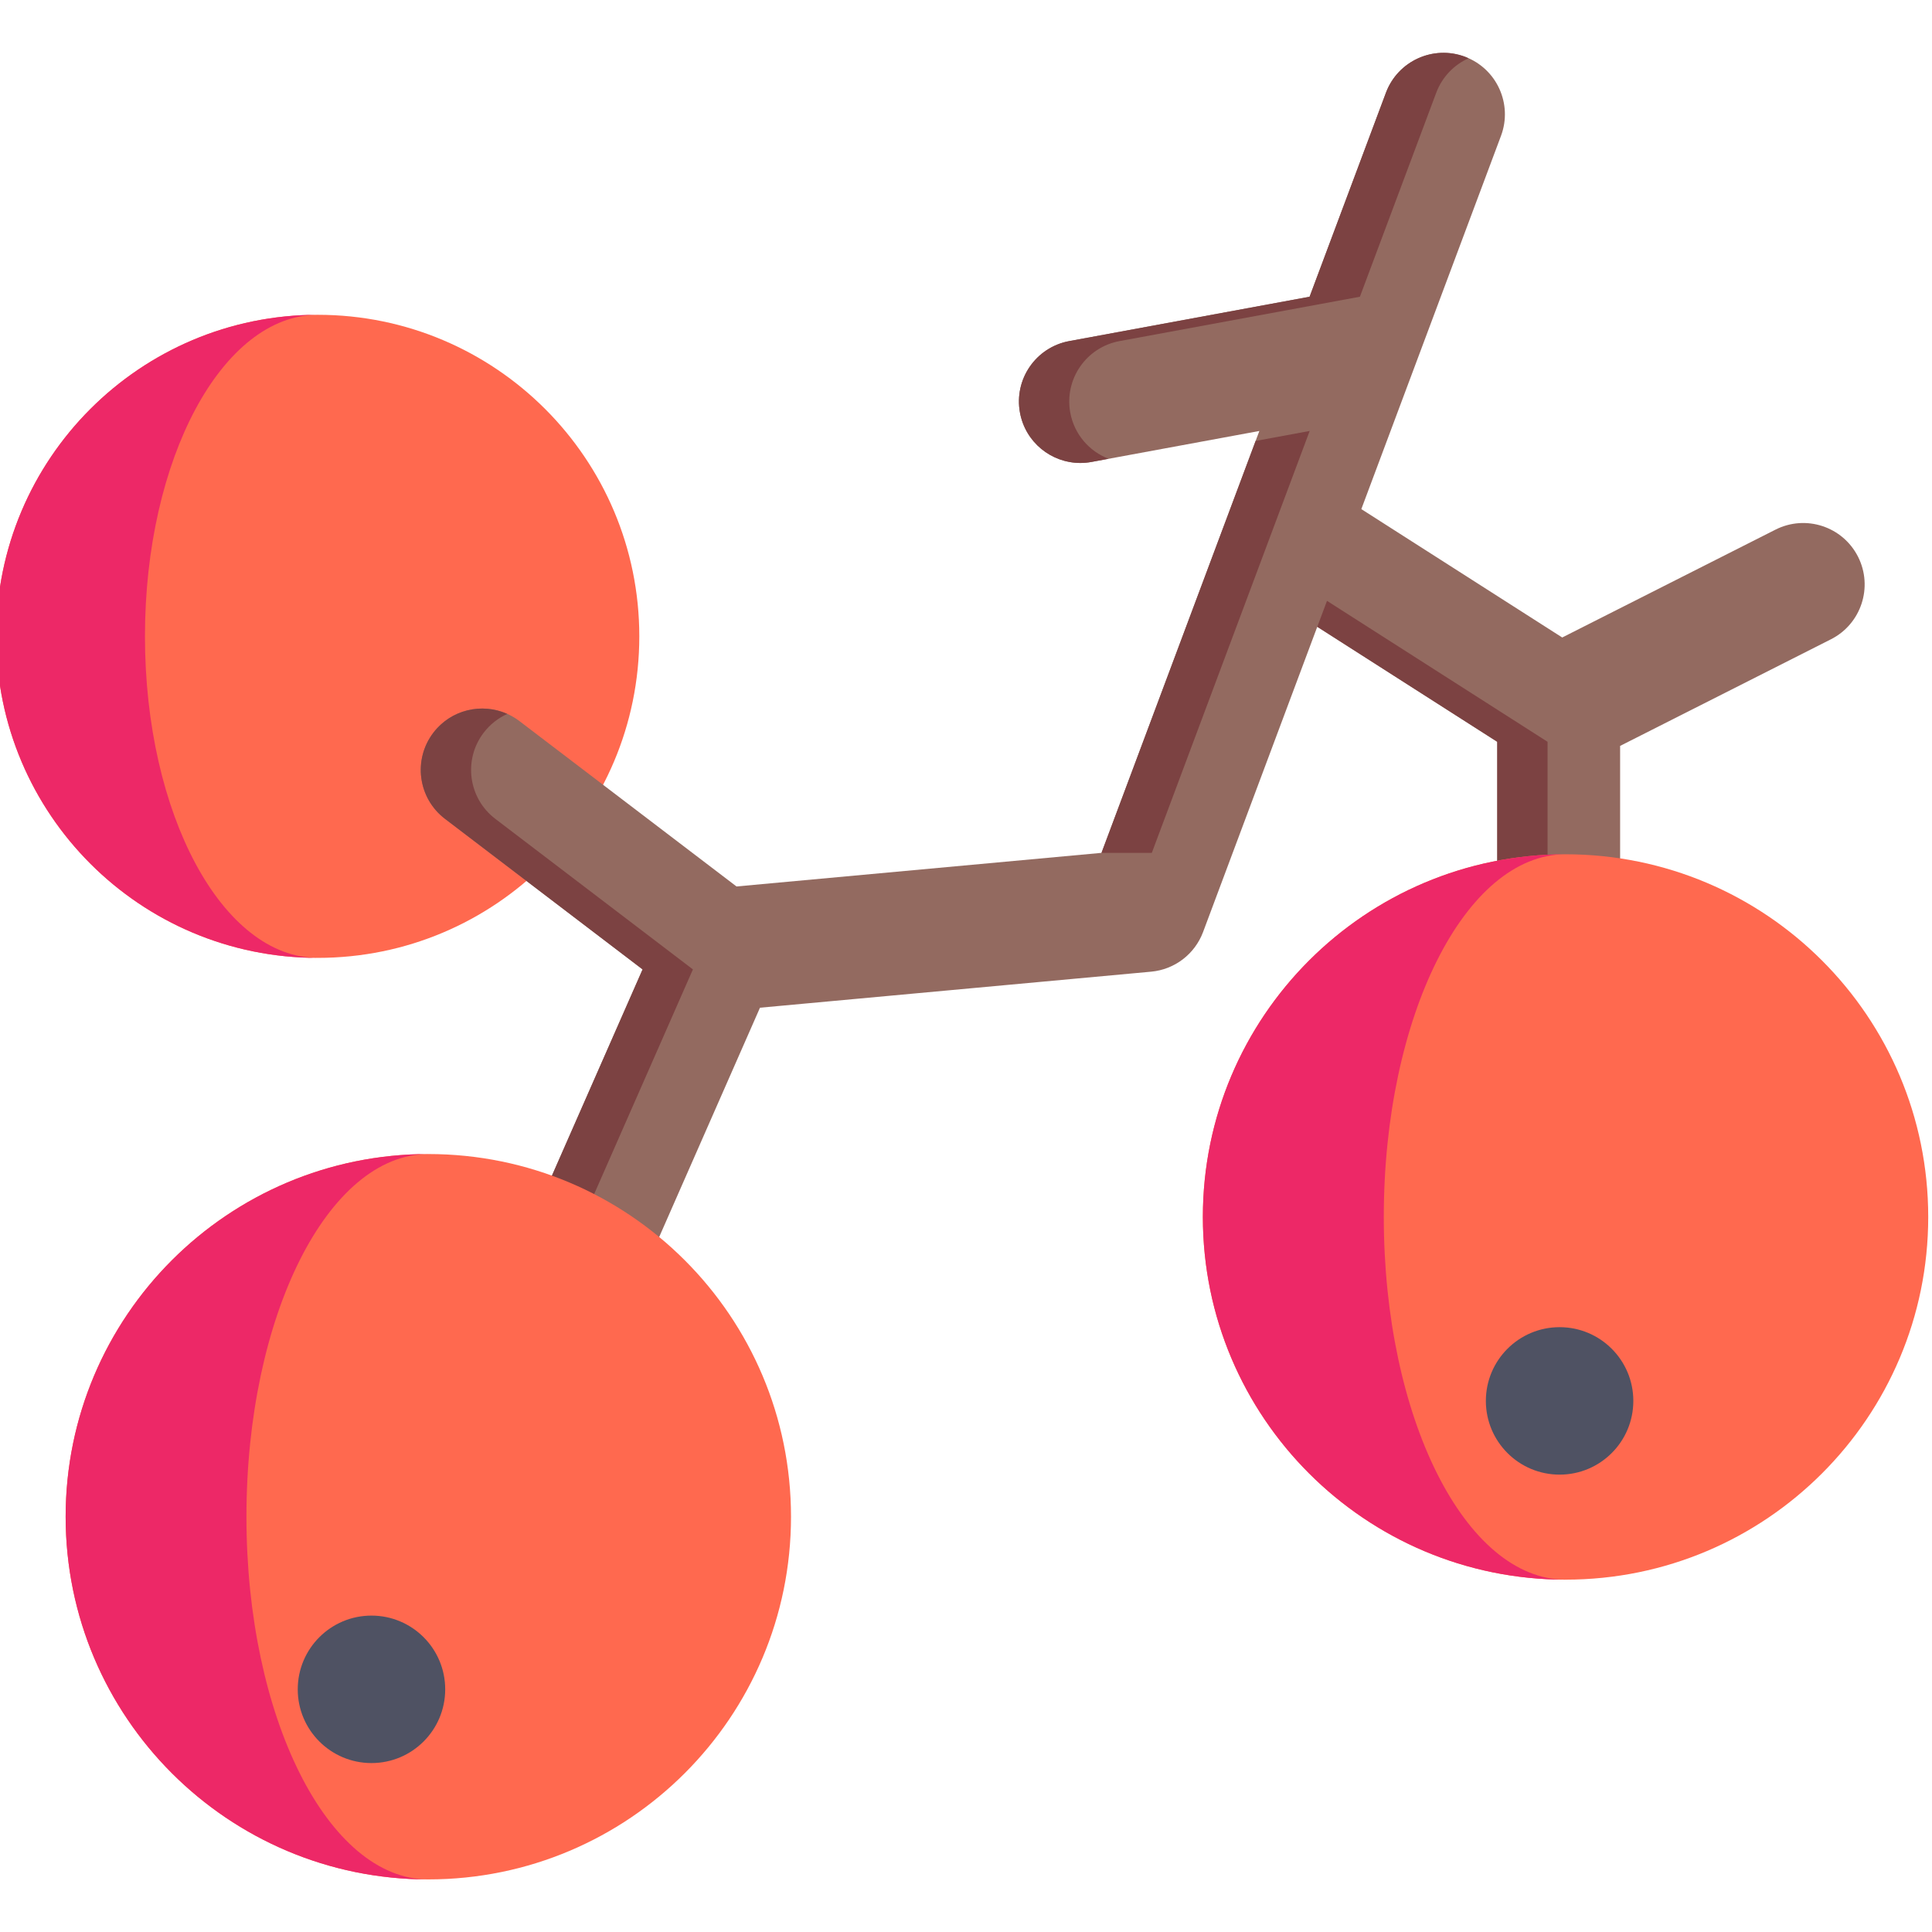 <svg height="511pt" viewBox="1 -13 512 511" width="511pt" xmlns="http://www.w3.org/2000/svg"><path d="m170.422 155.137c0 47.062-38.148 85.211-85.211 85.211-47.059 0-85.211-38.148-85.211-85.211 0-47.059 38.152-85.211 85.211-85.211 47.062 0 85.211 38.152 85.211 85.211zm0 0" fill="#ff694f"/><path d="m85.211 240.348c-47.066 0-85.211-38.145-85.211-85.215 0-47.055 38.145-85.211 85.211-85.211-25.293 0-45.797 38.156-45.797 85.211 0 47.07 20.504 85.215 45.797 85.215zm0 0" fill="#ed2867"/><path d="m493.398 134.039c-4.059-8.023-13.852-11.238-21.875-7.18l-56.516 28.582-53.242-34.023 37.016-98.926c3.148-8.422-1.121-17.805-9.547-20.957-8.422-3.148-17.805 1.125-20.953 9.547l-20.23 54.055-63.695 11.754c-8.844 1.633-14.688 10.125-13.055 18.969 1.445 7.844 8.293 13.332 15.992 13.332.98 0 1.977-.09 2.973-.273l44.477-8.207-41.836 111.805-96.723 8.906-57.523-43.824c-7.156-5.449-17.371-4.07-22.82 3.082-5.449 7.152-4.07 17.371 3.082 22.82l52.371 39.902-34.027 77.406c-3.621 8.234.117 17.84 8.352 21.461 2.133.938 4.355 1.379 6.543 1.379 6.262 0 12.234-3.633 14.914-9.734l35.328-80.359 103.664-9.551c6.223-.57 11.566-4.656 13.758-10.504l30.266-80.895 47.691 30.477v59.605c0 8.992 7.293 16.281 16.285 16.281 8.992 0 16.281-7.289 16.281-16.281v-58.512l55.867-28.254c8.027-4.062 11.242-13.855 7.184-21.883zm0 0" fill="#936a60"/><g fill="#7c4242"><path d="m287.293 109.188c.98 0 1.973-.086 2.973-.273l4.516-.832c-5.098-1.973-9.082-6.457-10.148-12.223-1.629-8.844 4.215-17.336 13.059-18.969l63.695-11.754 20.227-54.055c1.586-4.234 4.742-7.418 8.562-9.137-.312-.141-.617-.285-.941-.41-8.422-3.148-17.805 1.125-20.953 9.547l-20.23 54.055-63.695 11.754c-8.844 1.633-14.688 10.125-13.055 18.969 1.445 7.844 8.289 13.328 15.992 13.328zm0 0"/><path d="m306.242 212.516 41.836-111.809-14.324 2.645-40.848 109.164zm0 0"/><path d="m411.121 242.688v-59.605l-58.453-37.352-2.574 6.875 47.691 30.477v59.605c0 8.992 7.289 16.281 16.281 16.281 2.379 0 4.633-.52 6.668-1.438-5.664-2.547-9.613-8.23-9.613-14.844zm0 0"/><path d="m150.602 320.809 34.027-77.406-52.371-39.902c-7.152-5.449-8.531-15.668-3.082-22.82 1.703-2.234 3.871-3.906 6.266-4.98-6.75-3.027-14.926-1.156-19.602 4.98-5.449 7.152-4.066 17.371 3.086 22.82l52.367 39.902-34.027 77.406c-3.621 8.234.121 17.84 8.352 21.457 2.133.938 4.355 1.383 6.547 1.383 2.316 0 4.594-.5 6.68-1.438-8.152-3.656-11.844-13.207-8.242-21.402zm0 0"/></g><path d="m210.625 388.445c0 53.086-43.031 96.117-96.117 96.117-53.082 0-96.113-43.031-96.113-96.117 0-53.082 43.031-96.113 96.113-96.113 53.086 0 96.117 43.031 96.117 96.113zm0 0" fill="#ff694f"/><path d="m114.504 484.57c-53.082 0-96.109-43.043-96.109-96.125 0-53.078 43.031-96.109 96.109-96.109-26.617 0-48.195 43.031-48.195 96.109 0 53.082 21.578 96.125 48.195 96.125zm0 0" fill="#ed2867"/><path d="m512 309.008c0 53.082-43.031 96.117-96.113 96.117-53.086 0-96.117-43.035-96.117-96.117 0-53.082 43.031-96.113 96.117-96.113 53.082 0 96.113 43.031 96.113 96.113zm0 0" fill="#ff694f"/><path d="m415.891 405.125c-53.082 0-96.121-43.039-96.121-96.121 0-53.082 43.039-96.109 96.121-96.109-26.605 0-48.172 43.027-48.172 96.109 0 53.082 21.57 96.121 48.172 96.121zm0 0" fill="#ed2867"/><path d="m433.848 357.754c0 10.793-8.746 19.539-19.539 19.539-10.789 0-19.539-8.746-19.539-19.539 0-10.789 8.75-19.539 19.539-19.539 10.793 0 19.539 8.75 19.539 19.539zm0 0" fill="#4f5263"/><path d="m118.984 434.191c0 10.793-8.746 19.539-19.539 19.539-10.789 0-19.539-8.746-19.539-19.539 0-10.789 8.75-19.539 19.539-19.539 10.793 0 19.539 8.75 19.539 19.539zm0 0" fill="#4f5263"/></svg>